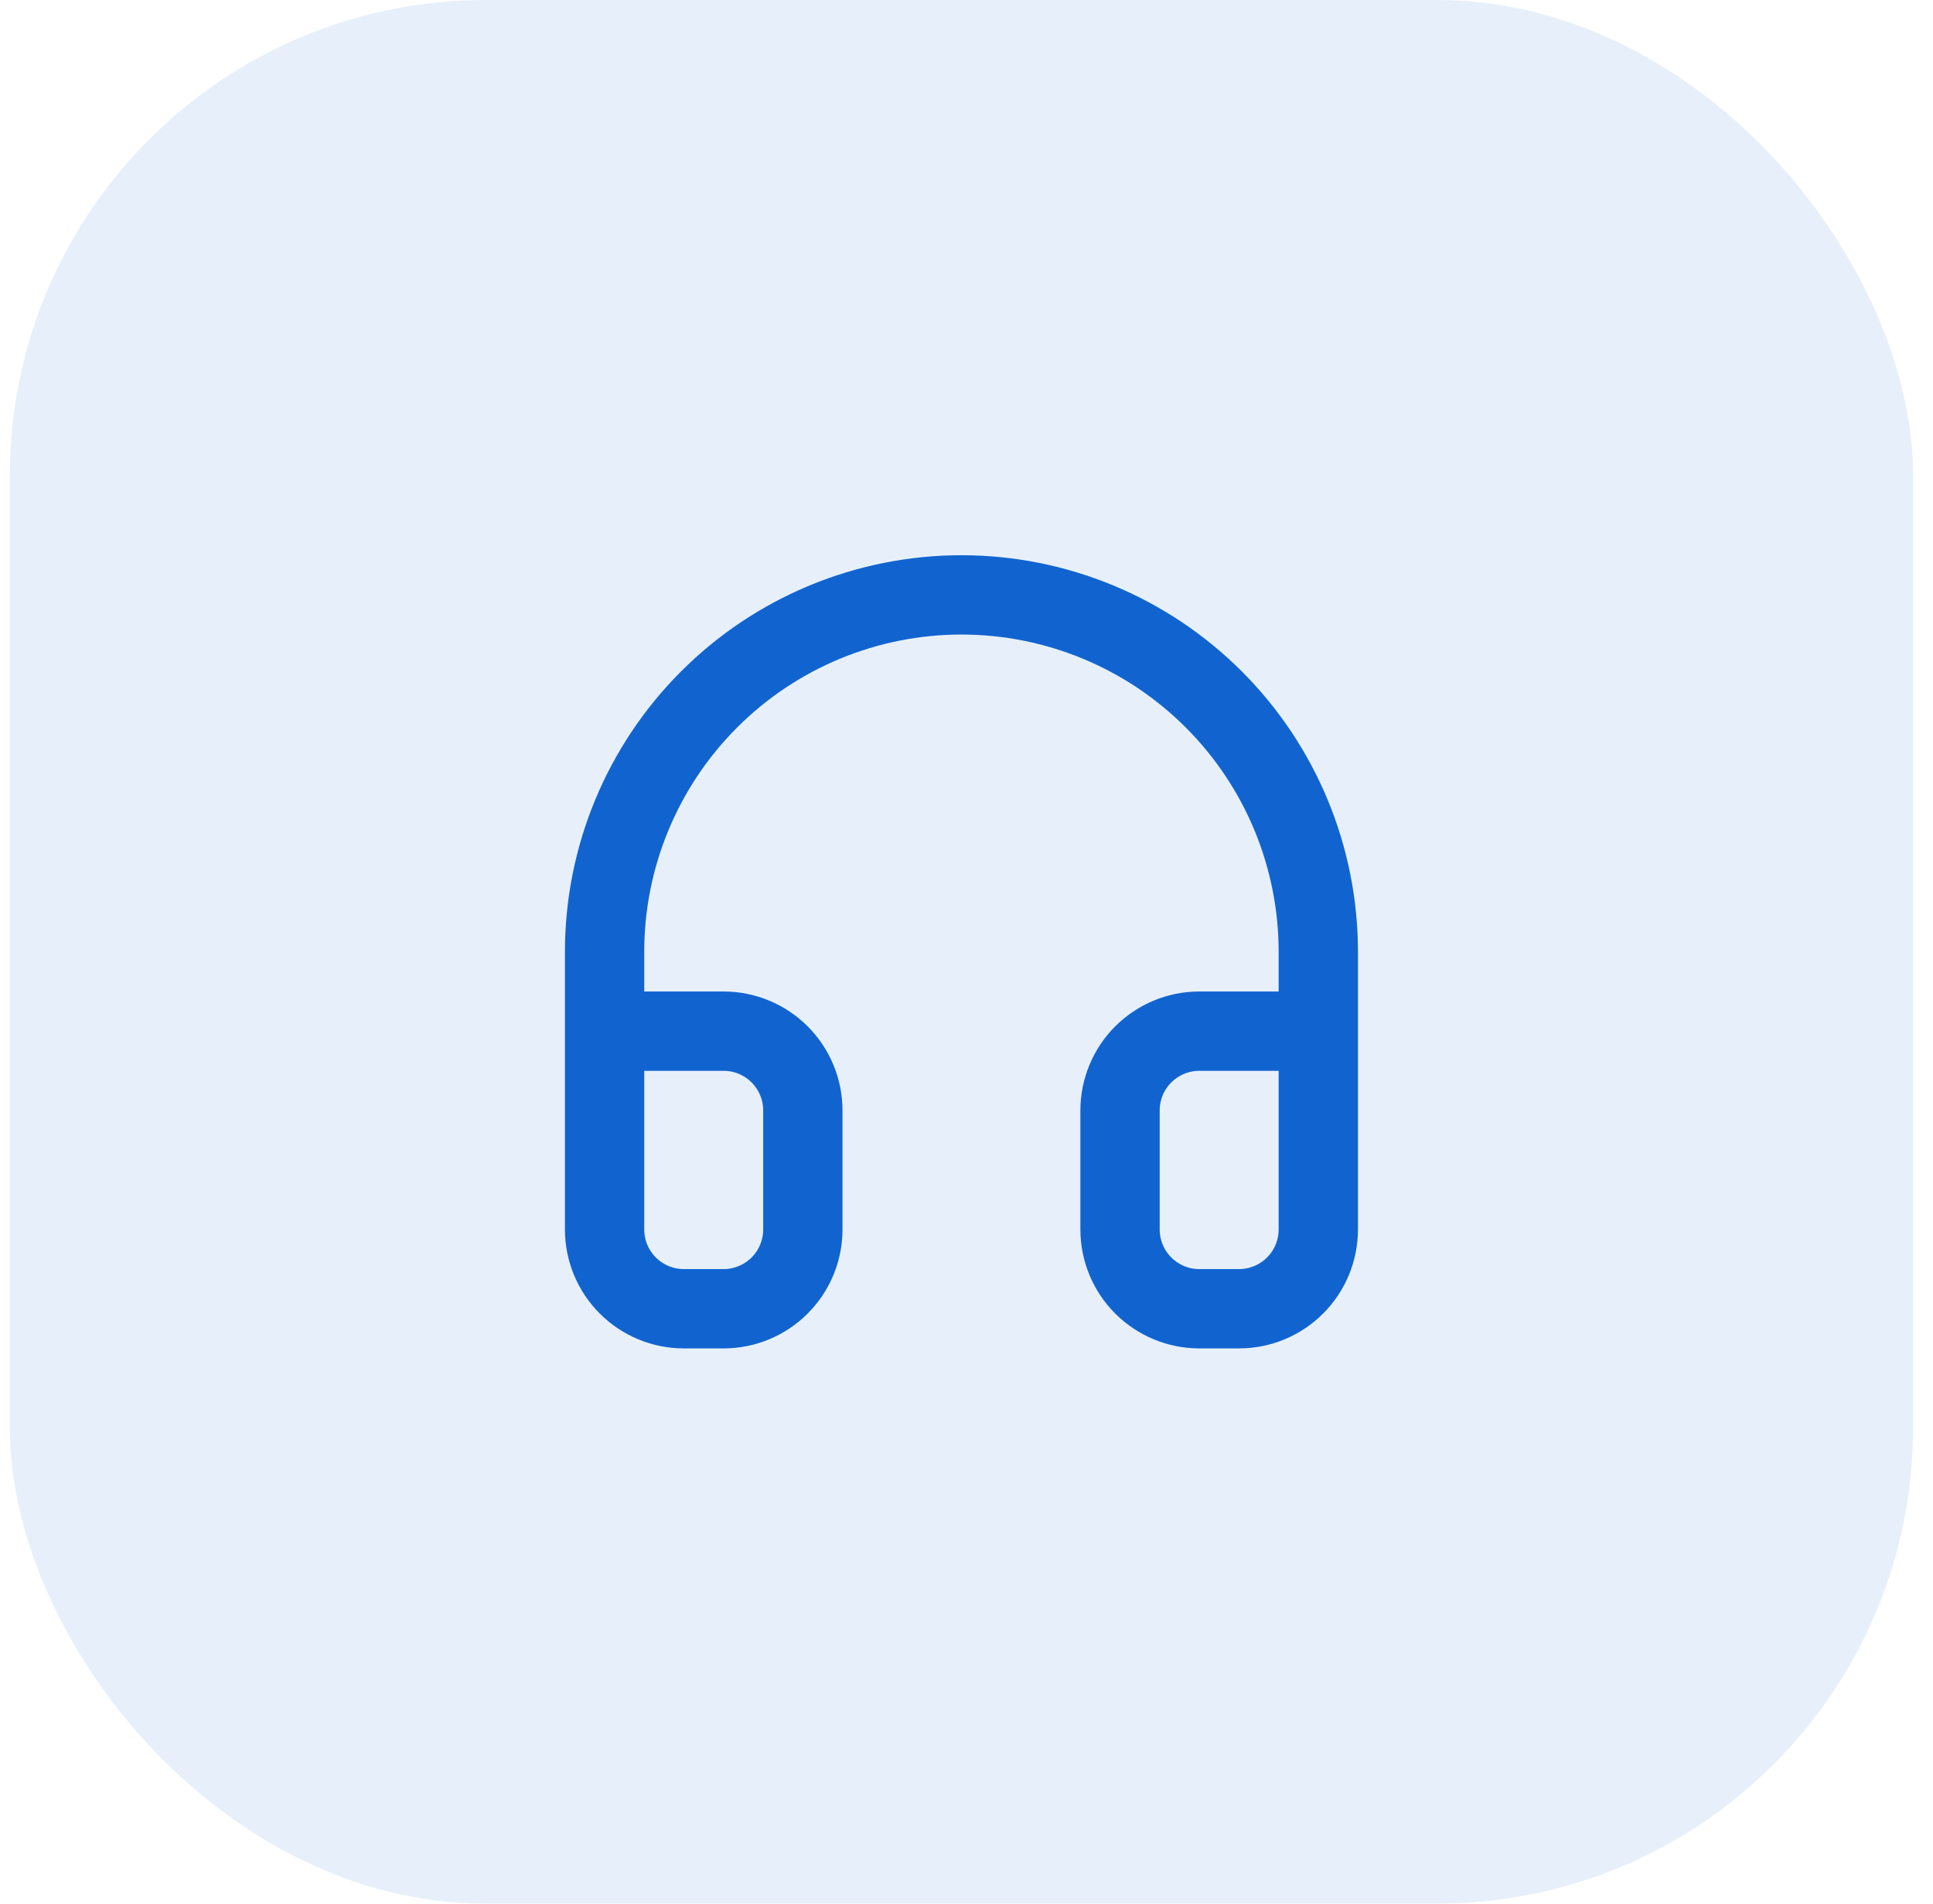 <svg width="65" height="64" viewBox="0 0 65 64" fill="none" xmlns="http://www.w3.org/2000/svg">
<rect x="0.33" width="64" height="64" rx="16" fill="#1164D0" fill-opacity="0.1"/>
<path d="M20.33 34.667H24.33C25.037 34.667 25.716 34.948 26.216 35.448C26.716 35.948 26.997 36.626 26.997 37.333V41.333C26.997 42.041 26.716 42.719 26.216 43.219C25.716 43.719 25.037 44 24.33 44H22.997C22.29 44 21.611 43.719 21.111 43.219C20.611 42.719 20.33 42.041 20.33 41.333V32C20.33 28.817 21.594 25.765 23.845 23.515C26.095 21.264 29.148 20 32.33 20C35.513 20 38.565 21.264 40.815 23.515C43.066 25.765 44.33 28.817 44.33 32V41.333C44.33 42.041 44.049 42.719 43.549 43.219C43.049 43.719 42.371 44 41.663 44H40.33C39.623 44 38.945 43.719 38.444 43.219C37.944 42.719 37.663 42.041 37.663 41.333V37.333C37.663 36.626 37.944 35.948 38.444 35.448C38.945 34.948 39.623 34.667 40.33 34.667H44.33" stroke="#1164D0" stroke-width="2.667" stroke-linecap="round" stroke-linejoin="round"/>
</svg>
